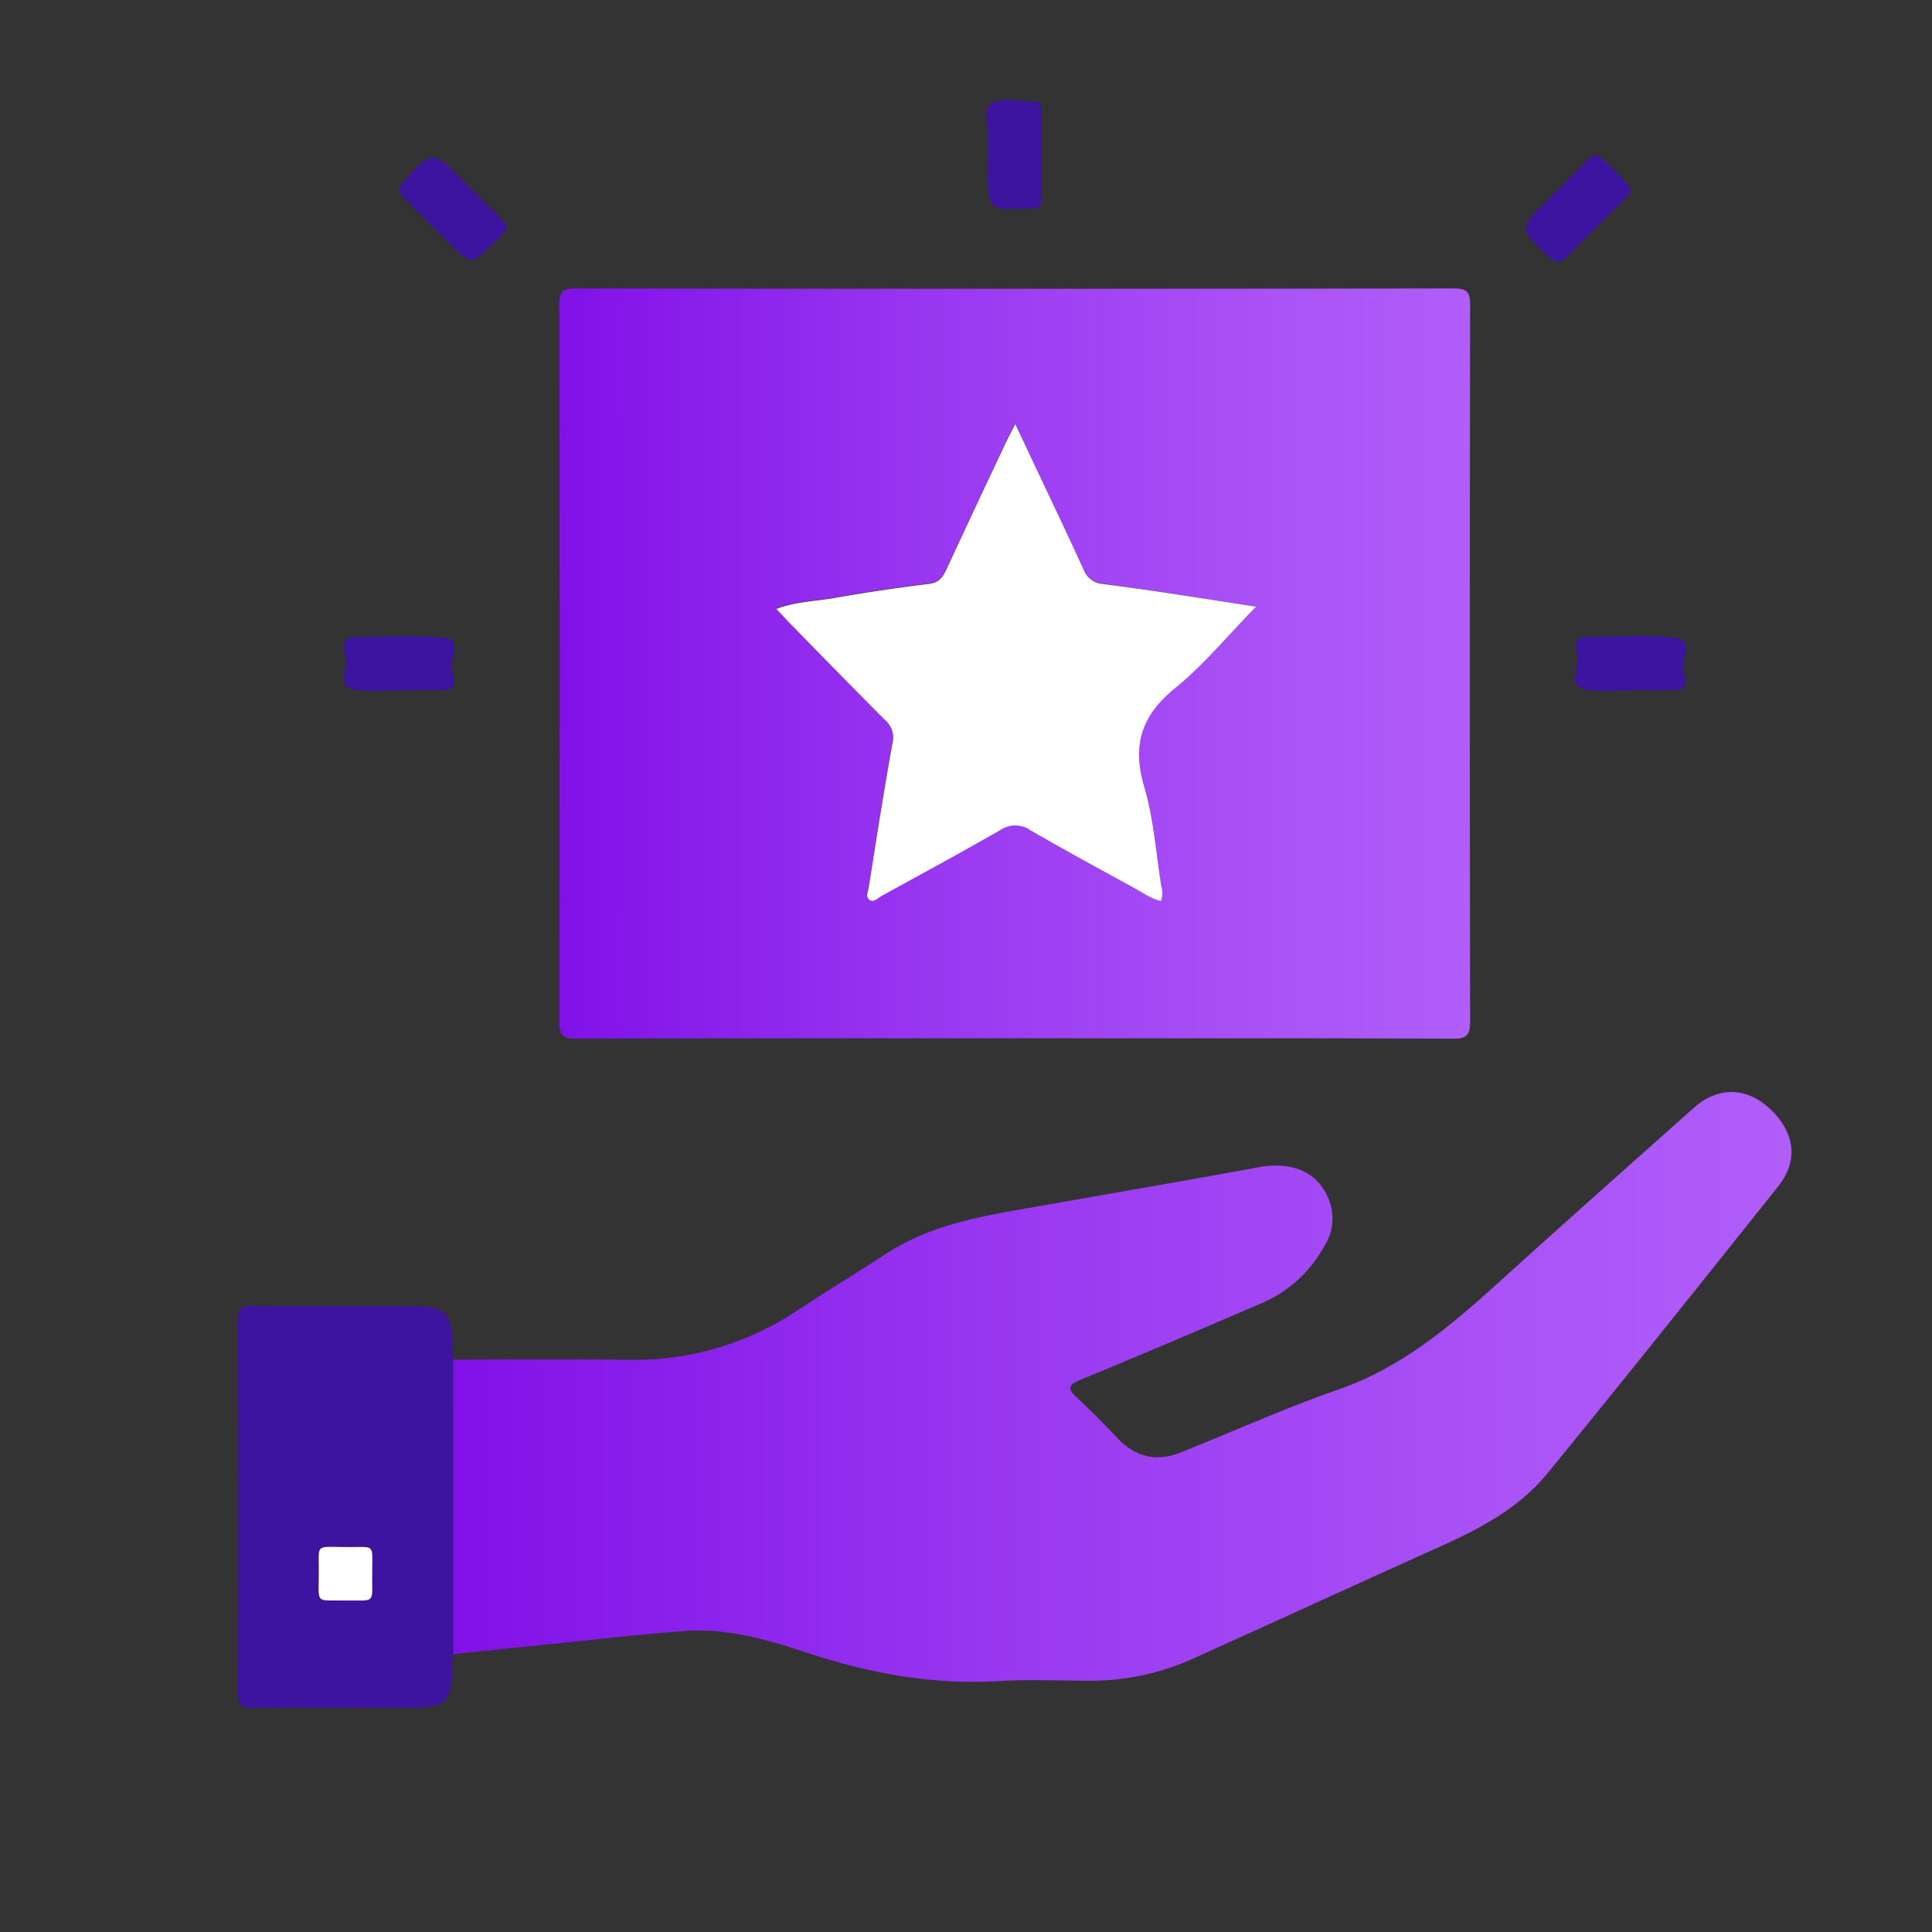 <svg id="Layer_1" data-name="Layer 1" xmlns="http://www.w3.org/2000/svg" xmlns:xlink="http://www.w3.org/1999/xlink" viewBox="0 0 432 432"><rect x="0" y="0" width="432" height="432" fill="#333333" stroke="none"/><defs><style>.cls-1{fill:url(#linear-gradient);}.cls-2{fill:url(#linear-gradient-2);}.cls-3{fill:#3c14a0;}.cls-4{fill:#fff;}</style><linearGradient id="linear-gradient" x1="125.07" y1="148.38" x2="328.74" y2="148.38" gradientUnits="userSpaceOnUse"><stop offset="0" stop-color="#8111e8"/><stop offset="0.43" stop-color="#9a39f1"/><stop offset="0.79" stop-color="#aa53f7"/><stop offset="1" stop-color="#b05df9"/></linearGradient><linearGradient id="linear-gradient-2" x1="101.32" y1="310.09" x2="400.57" y2="310.09" xlink:href="#linear-gradient"/></defs><path class="cls-1" d="M226.91,232.18c-32.67,0-65.34-.05-98,.07-3.18,0-3.84-.88-3.84-3.92q.15-80,0-160.09c0-2.84.6-3.74,3.64-3.74q98.19.15,196.37,0c3,0,3.65.89,3.64,3.74q-.12,80,0,160.08c0,3-.64,4-3.83,3.93C292.24,232.13,259.58,232.18,226.91,232.18Zm54-96.53c-12.1-1.85-23.14-3.63-34.22-5.16a5,5,0,0,1-4.43-3.25c-3.72-8.15-7.59-16.23-11.41-24.34l-3.87-8.2c-1,2-1.68,3.27-2.3,4.59q-6.49,13.86-13,27.74c-.81,1.74-1.59,3.13-3.91,3.41-7,.87-14.06,1.89-21,3.13-4.28.76-8.73.81-13.21,2.48,1.15,1.25,2,2.17,2.82,3,7.15,7.3,14.27,14.63,21.5,21.86a5.12,5.12,0,0,1,1.64,5.22c-1.92,10.65-3.58,21.34-5.27,32-.16,1-.87,2.38.25,3.06.9.55,1.82-.51,2.67-1,8.84-4.85,17.73-9.62,26.45-14.67a5.94,5.94,0,0,1,6.82.06c7.64,4.43,15.42,8.64,23.17,12.89,1.93,1.06,3.74,2.41,5.95,2.89a5.38,5.38,0,0,0,.06-3.43c-1.18-7.37-1.69-14.95-3.78-22.05-2.76-9.38-.59-16.07,7-22.21C269.17,148.67,274.42,142.23,280.87,135.65Z"/><path class="cls-2" d="M101.32,304c13.09,0,26.18-.14,39.27.06a65.5,65.5,0,0,0,38-11.23c6.44-4.26,13.06-8.25,19.52-12.47,10.44-6.8,22.4-8.59,34.28-10.67,16.4-2.88,32.8-5.71,49.16-8.71,8-1.47,14,1.57,16,8.48a11.43,11.43,0,0,1-1.51,9.3,28.81,28.81,0,0,1-13.51,12.46c-13.6,5.85-27.22,11.66-40.92,17.3-3.09,1.27-2.76,2.2-.66,4.13,3.11,2.87,6.07,5.92,9,9,4,4.18,8.66,5.25,13.95,3.15,11.8-4.68,23.39-9.94,35.37-14.1,14.09-4.9,25-14.13,35.74-23.86,14.49-13.12,29.11-26.11,43.71-39.11,5.45-4.85,11.82-4.7,17.08.24,5.58,5.24,6.38,11.58,1.81,17.31-17.16,21.51-34.31,43-51.72,64.32C339.61,337.2,331,341.8,322,345.82c-18.4,8.28-36.72,16.7-55.11,25a55.8,55.8,0,0,1-22.79,5c-7,0-14-.33-20.94.08-14.53.86-28.47-1.68-42.19-6.18-9.11-3-18.36-5.77-28.11-5-10.9.85-21.77,2.1-32.65,3.2-6.3.63-12.6,1.3-18.9,1.95Z"/><path class="cls-3" d="M101.32,304v65.91c0,.5-.11,1-.12,1.49-.15,9.69-1,10.47-10.82,10.47-11.32,0-22.65-.07-34,.05-2.42,0-3.15-.62-3.15-3.1q.14-41.82,0-83.65c0-2.42.63-3.17,3.1-3.14,12.32.12,24.65,0,37,.06,5.87,0,7.82,1.95,7.86,7.81C101.21,301.21,101.28,302.58,101.32,304ZM77.05,357.88c6.73-.1,6.2.87,6.17-4.95,0-7.79,1-7-4.83-7-8,0-7.11-1-7.1,5.1C71.31,358.84,70.24,357.76,77.05,357.88Z"/><path class="cls-3" d="M113.35,50.62c-.55,1.81-2,2.7-3.11,3.83-4.84,4.91-4.86,4.89-9.73,0-3.35-3.34-6.64-6.73-10.05-10-1.48-1.43-1.52-2.42-.08-4,6.32-6.89,6.27-6.93,13-.25,2.82,2.82,5.64,5.63,8.44,8.46A24.89,24.89,0,0,1,113.35,50.62Z"/><path class="cls-3" d="M364.65,42.35a2.63,2.63,0,0,1-1.1,1.86c-4.39,4.41-8.83,8.76-13.17,13.22-1.49,1.53-2.49,1.35-4,0-6.78-6.28-6.82-6.24-.38-12.68q4.35-4.35,8.72-8.71c.6-.6,1.14-1.37,2.1-1.41S364.6,41.45,364.65,42.35Z"/><path class="cls-3" d="M220.92,34.42c0-1.24-.08-2.49,0-3.73.19-2.56-1.23-6.23.65-7.43,2.69-1.7,6.5-.47,9.83-.54,1.43,0,1.47,1.05,1.47,2.09,0,6.58,0,13.17,0,19.76,0,1.37-.47,2.13-1.93,2a6.26,6.26,0,0,0-.75,0c-9.3.45-9.3.45-9.3-8.84Z"/><path class="cls-3" d="M89.22,154.36c-3.23,0-6.53.41-9.68-.1-4.88-.79-1.52-4.79-2.12-7.23-.34-1.41-1.77-4.62,2.11-4.63,6.46,0,13-.44,19.38.14,4.89.44,1.52,4.75,2.12,7.18.34,1.41,1.77,4.61-2.11,4.63C95.69,154.37,92.46,154.36,89.22,154.36Z"/><path class="cls-3" d="M364.58,154.36c-3.24,0-6.56.47-9.68-.11-5-.93-1.42-5.05-2.14-7.61-.38-1.37-1.44-4.28,2.15-4.26,6.46,0,13-.49,19.37.18,5,.52,1.42,5,2.14,7.55.38,1.38,1.44,4.3-2.15,4.26C371,154.33,367.81,154.36,364.58,154.36Z"/><path class="cls-4" d="M280.87,135.65c-6.45,6.58-11.7,13-18,18.12-7.62,6.14-9.79,12.83-7,22.21,2.09,7.1,2.6,14.68,3.78,22.05a5.38,5.38,0,0,1-.06,3.43c-2.21-.48-4-1.83-5.95-2.89-7.75-4.25-15.53-8.46-23.17-12.89a5.94,5.94,0,0,0-6.82-.06c-8.72,5-17.61,9.82-26.45,14.67-.85.47-1.77,1.53-2.67,1-1.12-.68-.41-2-.25-3.06,1.69-10.69,3.35-21.38,5.27-32a5.12,5.12,0,0,0-1.64-5.22c-7.23-7.23-14.35-14.56-21.5-21.86-.86-.88-1.67-1.8-2.82-3,4.48-1.67,8.93-1.72,13.21-2.48,7-1.24,14-2.26,21-3.13,2.32-.28,3.1-1.67,3.91-3.41q6.45-13.89,13-27.74c.62-1.32,1.3-2.6,2.3-4.59l3.87,8.2c3.82,8.11,7.69,16.19,11.41,24.34a5,5,0,0,0,4.43,3.25C257.73,132,268.77,133.8,280.87,135.65Z"/><path class="cls-4" d="M77.05,357.88c-6.81-.12-5.74,1-5.76-6.85,0-6.11-.88-5.08,7.1-5.1,5.79,0,4.79-.79,4.83,7C83.25,358.75,83.78,357.78,77.05,357.88Z"/></svg>